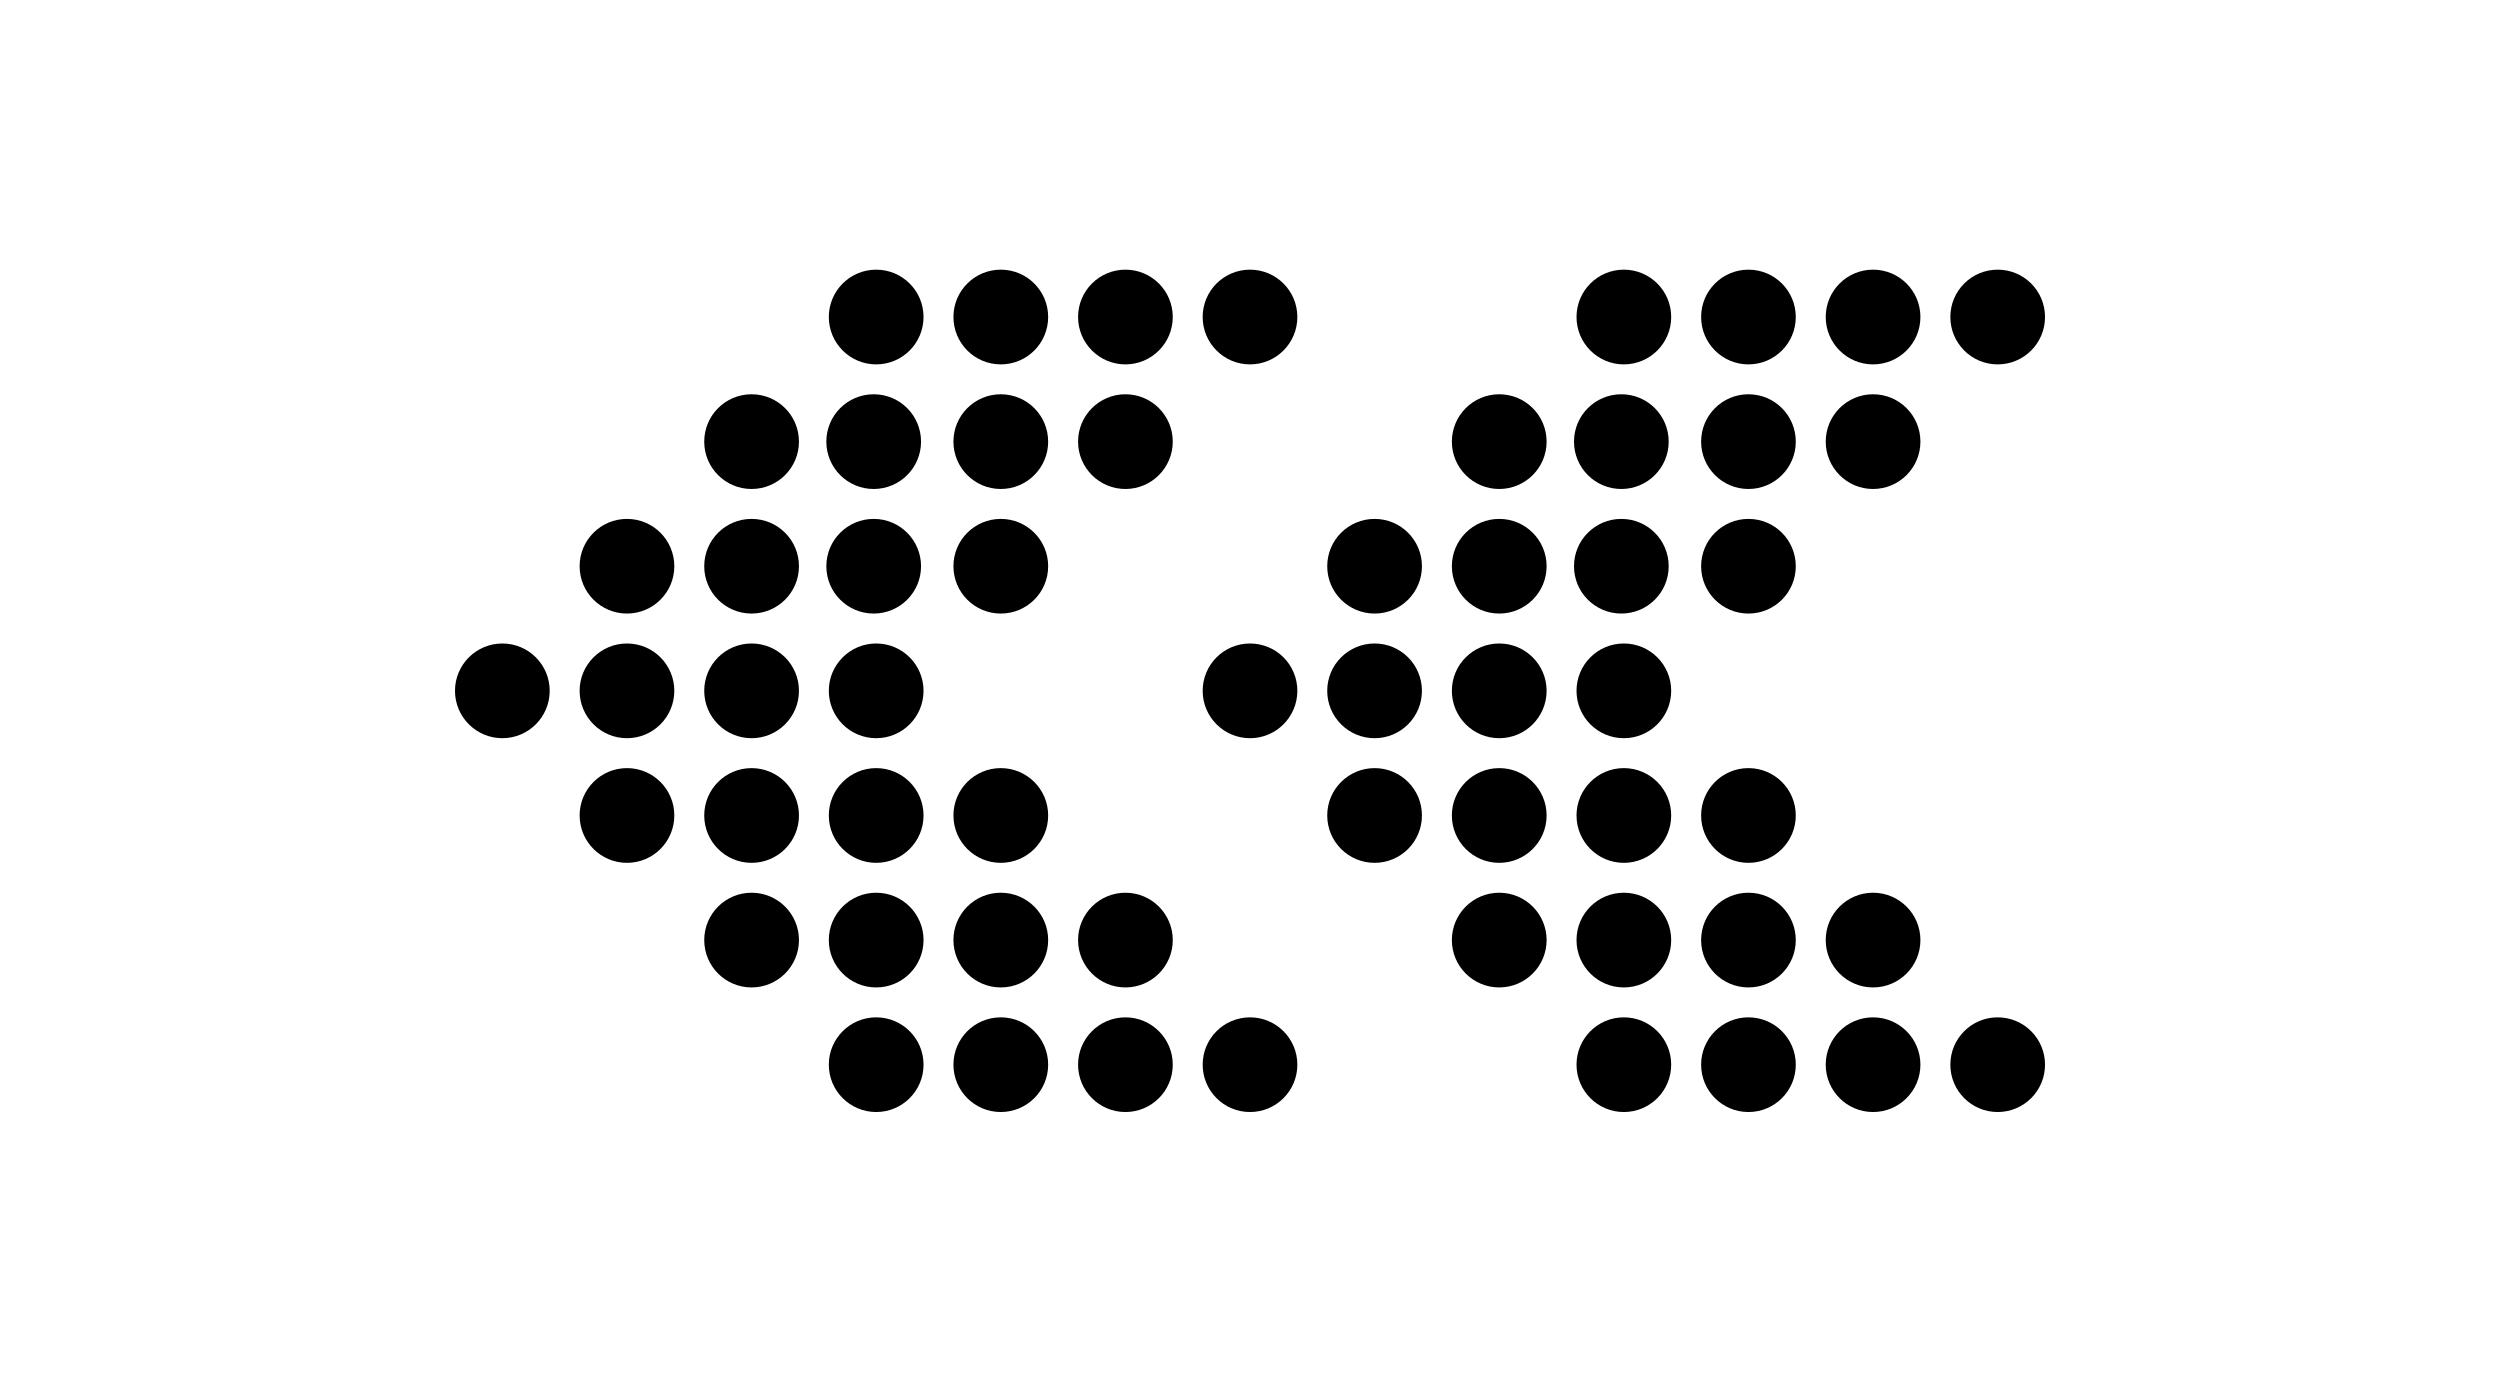 <svg xmlns="http://www.w3.org/2000/svg" viewBox="-145.555 -118.268 799.782 442.019"><path d="M119.592-16.856c0 8.368 6.787 15.161 15.155 15.161 8.368 0 15.149-6.793 15.149-15.161 0-8.374-6.781-15.144-15.149-15.144-8.363 0-15.155 6.77-15.155 15.144zm-.791 39.873c0 8.357 6.781 15.149 15.149 15.149 8.363 0 15.149-6.793 15.149-15.149 0-8.374-6.781-15.155-15.149-15.155-8.368 0-15.15 6.781-15.15 15.155zm-39.065 0c0 8.357 6.775 15.149 15.144 15.149s15.161-6.793 15.161-15.149c0-8.374-6.787-15.155-15.161-15.155-8.368 0-15.144 6.781-15.144 15.155zm119.597 0c0 8.357 6.787 15.149 15.149 15.149 8.357 0 15.144-6.793 15.144-15.149 0-8.374-6.787-15.155-15.144-15.155-8.363 0-15.149 6.781-15.149 15.155zm-39.873 0c0 8.357 6.781 15.149 15.144 15.149 8.38 0 15.161-6.793 15.161-15.149 0-8.374-6.781-15.155-15.161-15.155-8.363 0-15.144 6.781-15.144 15.155zm79.735-39.873c0 8.368 6.775 15.161 15.144 15.161s15.144-6.793 15.144-15.161c0-8.374-6.776-15.144-15.144-15.144s-15.144 6.77-15.144 15.144zM159.46 62.879c0 8.368 6.781 15.138 15.144 15.138 8.38 0 15.161-6.77 15.161-15.138 0-8.374-6.781-15.144-15.161-15.144-8.363 0-15.144 6.77-15.144 15.144zm-40.659 0c0 8.368 6.781 15.138 15.149 15.138 8.363 0 15.149-6.77 15.149-15.138 0-8.374-6.781-15.144-15.149-15.144-8.368 0-15.15 6.77-15.15 15.144zm-39.065 0c0 8.368 6.775 15.138 15.144 15.138s15.161-6.77 15.161-15.138c0-8.374-6.787-15.144-15.161-15.144-8.368 0-15.144 6.77-15.144 15.144zm-39.863 0c0 8.368 6.781 15.138 15.149 15.138 8.362 0 15.144-6.77 15.144-15.138 0-8.374-6.781-15.144-15.144-15.144-8.368 0-15.149 6.77-15.149 15.144zm119.587 159.46c0 8.362 6.781 15.144 15.144 15.144 8.38 0 15.161-6.776 15.161-15.144s-6.781-15.144-15.161-15.144c-8.363-.006-15.144 6.775-15.144 15.144zm0-239.195c0 8.368 6.781 15.161 15.144 15.161 8.38 0 15.161-6.793 15.161-15.161 0-8.374-6.781-15.144-15.161-15.144-8.363 0-15.144 6.77-15.144 15.144zm39.873 0c0 8.368 6.787 15.161 15.149 15.161 8.357 0 15.144-6.793 15.144-15.161 0-8.374-6.787-15.144-15.144-15.144-8.363 0-15.149 6.77-15.149 15.144zm39.862 239.195c0 8.362 6.775 15.144 15.144 15.144s15.144-6.776 15.144-15.144c0-8.369-6.776-15.144-15.144-15.144s-15.144 6.775-15.144 15.144zM119.592 102.73c0 8.374 6.787 15.161 15.155 15.161 8.368 0 15.149-6.787 15.149-15.161 0-8.363-6.781-15.138-15.149-15.138-8.363 0-15.155 6.776-15.155 15.138zm-39.856 0c0 8.374 6.775 15.161 15.144 15.161s15.161-6.787 15.161-15.161c0-8.363-6.787-15.138-15.161-15.138-8.368 0-15.144 6.776-15.144 15.138zm-39.863 0c0 8.374 6.781 15.161 15.149 15.161 8.362 0 15.144-6.787 15.144-15.161 0-8.363-6.781-15.138-15.144-15.138-8.368 0-15.149 6.776-15.149 15.138zM0 102.73c0 8.374 6.787 15.161 15.155 15.161 8.357 0 15.144-6.787 15.144-15.161 0-8.363-6.781-15.138-15.144-15.138S0 94.368 0 102.73zm199.333 79.741c0 8.369 6.787 15.155 15.149 15.155 8.357 0 15.144-6.787 15.144-15.155 0-8.368-6.787-15.144-15.144-15.144-8.363 0-15.149 6.776-15.149 15.144zm-39.873 0c0 8.369 6.781 15.155 15.144 15.155 8.38 0 15.161-6.787 15.161-15.155 0-8.368-6.781-15.144-15.161-15.144-8.363 0-15.144 6.776-15.144 15.144zm39.873 39.868c0 8.362 6.787 15.144 15.149 15.144 8.357 0 15.144-6.776 15.144-15.144s-6.787-15.144-15.144-15.144c-8.363-.006-15.149 6.775-15.149 15.144zm-39.873-79.735c0 8.38 6.781 15.161 15.144 15.161 8.38 0 15.161-6.781 15.161-15.161 0-8.363-6.781-15.144-15.161-15.144-8.363 0-15.144 6.781-15.144 15.144zm-39.868 0c0 8.38 6.787 15.161 15.155 15.161 8.368 0 15.149-6.781 15.149-15.161 0-8.363-6.781-15.144-15.149-15.144-8.363 0-15.155 6.781-15.155 15.144zm-39.856 0c0 8.38 6.775 15.161 15.144 15.161s15.161-6.781 15.161-15.161c0-8.363-6.787-15.144-15.161-15.144-8.368 0-15.144 6.781-15.144 15.144zm-39.863 0c0 8.38 6.781 15.161 15.149 15.161 8.362 0 15.144-6.781 15.144-15.161 0-8.363-6.781-15.144-15.144-15.144-8.368 0-15.149 6.781-15.149 15.144zm79.719 39.867c0 8.369 6.787 15.155 15.155 15.155 8.368 0 15.149-6.787 15.149-15.155 0-8.368-6.781-15.144-15.149-15.144-8.363 0-15.155 6.776-15.155 15.144zm-39.856 0c0 8.369 6.775 15.155 15.144 15.155s15.161-6.787 15.161-15.155c0-8.368-6.787-15.144-15.161-15.144-8.368 0-15.144 6.776-15.144 15.144zm39.856 39.868c0 8.362 6.787 15.144 15.155 15.144 8.368 0 15.149-6.776 15.149-15.144 0-8.369-6.781-15.144-15.149-15.144-8.363-.006-15.155 6.775-15.155 15.144zm239.2-239.195c0 8.368 6.77 15.161 15.138 15.161s15.149-6.793 15.149-15.161c0-8.374-6.781-15.144-15.149-15.144-8.368 0-15.138 6.77-15.138 15.144zm-.807 39.873c0 8.357 6.776 15.149 15.149 15.149 8.363 0 15.144-6.793 15.144-15.149 0-8.374-6.781-15.155-15.144-15.155-8.368 0-15.149 6.781-15.149 15.155zm-39.071 0c0 8.357 6.787 15.149 15.149 15.149 8.368 0 15.161-6.793 15.161-15.149 0-8.374-6.793-15.155-15.161-15.155-8.357 0-15.149 6.781-15.149 15.155zm119.603 0c0 8.357 6.776 15.149 15.138 15.149 8.374 0 15.155-6.793 15.155-15.149 0-8.374-6.781-15.155-15.155-15.155-8.363 0-15.138 6.781-15.138 15.155zm-39.863 0c0 8.357 6.776 15.149 15.138 15.149 8.374 0 15.144-6.793 15.144-15.149 0-8.374-6.77-15.155-15.144-15.155-8.363 0-15.138 6.781-15.138 15.155zm79.731-39.873c0 8.368 6.776 15.161 15.144 15.161 8.374 0 15.144-6.793 15.144-15.161 0-8.374-6.77-15.144-15.144-15.144-8.368 0-15.144 6.77-15.144 15.144zm-79.731 79.735c0 8.368 6.776 15.138 15.138 15.138 8.374 0 15.144-6.77 15.144-15.138 0-8.374-6.77-15.144-15.144-15.144-8.363 0-15.138 6.77-15.138 15.144zm-40.669 0c0 8.368 6.776 15.138 15.149 15.138 8.363 0 15.144-6.77 15.144-15.138 0-8.374-6.781-15.144-15.144-15.144-8.368 0-15.149 6.77-15.149 15.144zm-39.071 0c0 8.368 6.787 15.138 15.149 15.138 8.368 0 15.161-6.77 15.161-15.138 0-8.374-6.793-15.144-15.161-15.144-8.357 0-15.149 6.77-15.149 15.144zm-39.874 0c0 8.368 6.787 15.138 15.161 15.138 8.363 0 15.138-6.77 15.138-15.138 0-8.374-6.776-15.144-15.138-15.144-8.368 0-15.161 6.77-15.161 15.144zm119.614 159.46c0 8.362 6.776 15.144 15.138 15.144 8.374 0 15.144-6.776 15.144-15.144s-6.77-15.144-15.144-15.144c-8.363-.006-15.138 6.775-15.138 15.144zm0-239.195c0 8.368 6.776 15.161 15.138 15.161 8.374 0 15.144-6.793 15.144-15.161 0-8.374-6.77-15.144-15.144-15.144-8.363 0-15.138 6.77-15.138 15.144zm39.863 0c0 8.368 6.776 15.161 15.138 15.161 8.374 0 15.155-6.793 15.155-15.161 0-8.374-6.781-15.144-15.155-15.144-8.363 0-15.138 6.77-15.138 15.144zm39.868 239.195c0 8.362 6.776 15.144 15.144 15.144 8.374 0 15.144-6.776 15.144-15.144s-6.77-15.144-15.144-15.144c-8.368-.006-15.144 6.775-15.144 15.144zM358.792 102.73c0 8.374 6.77 15.161 15.138 15.161s15.149-6.787 15.149-15.161c0-8.363-6.781-15.138-15.149-15.138-8.368 0-15.138 6.776-15.138 15.138zm-39.878 0c0 8.374 6.787 15.161 15.149 15.161 8.368 0 15.161-6.787 15.161-15.161 0-8.363-6.793-15.138-15.161-15.138-8.357 0-15.149 6.776-15.149 15.138zm-39.874 0c0 8.374 6.787 15.161 15.161 15.161 8.363 0 15.138-6.787 15.138-15.161 0-8.363-6.776-15.138-15.138-15.138-8.368 0-15.161 6.776-15.161 15.138zm-39.845 0c0 8.374 6.775 15.161 15.144 15.161s15.144-6.787 15.144-15.161c0-8.363-6.776-15.138-15.144-15.138s-15.144 6.776-15.144 15.138zm199.322 79.741c0 8.369 6.776 15.155 15.138 15.155 8.374 0 15.155-6.787 15.155-15.155 0-8.368-6.781-15.144-15.155-15.144-8.363 0-15.138 6.776-15.138 15.144zm-39.863 0c0 8.369 6.776 15.155 15.138 15.155 8.374 0 15.144-6.787 15.144-15.155 0-8.368-6.77-15.144-15.144-15.144-8.363 0-15.138 6.776-15.138 15.144zm39.863 39.868c0 8.362 6.776 15.144 15.138 15.144 8.374 0 15.155-6.776 15.155-15.144s-6.781-15.144-15.155-15.144c-8.363-.006-15.138 6.775-15.138 15.144zm-39.863-79.735c0 8.38 6.776 15.161 15.138 15.161 8.374 0 15.144-6.781 15.144-15.161 0-8.363-6.77-15.144-15.144-15.144-8.363 0-15.138 6.781-15.138 15.144zm-39.862 0c0 8.38 6.77 15.161 15.138 15.161s15.149-6.781 15.149-15.161c0-8.363-6.781-15.144-15.149-15.144-8.368 0-15.138 6.781-15.138 15.144zm-39.878 0c0 8.38 6.787 15.161 15.149 15.161 8.368 0 15.161-6.781 15.161-15.161 0-8.363-6.793-15.144-15.161-15.144-8.357 0-15.149 6.781-15.149 15.144zm-39.874 0c0 8.38 6.787 15.161 15.161 15.161 8.363 0 15.138-6.781 15.138-15.161 0-8.363-6.776-15.144-15.138-15.144-8.368 0-15.161 6.781-15.161 15.144zm79.752 39.867c0 8.369 6.77 15.155 15.138 15.155s15.149-6.787 15.149-15.155c0-8.368-6.781-15.144-15.149-15.144-8.368 0-15.138 6.776-15.138 15.144zm-39.878 0c0 8.369 6.787 15.155 15.149 15.155 8.368 0 15.161-6.787 15.161-15.155 0-8.368-6.793-15.144-15.161-15.144-8.357 0-15.149 6.776-15.149 15.144zm39.878 39.868c0 8.362 6.77 15.144 15.138 15.144s15.149-6.776 15.149-15.144c0-8.369-6.781-15.144-15.149-15.144-8.368 0-15.138 6.775-15.138 15.144z"/></svg>